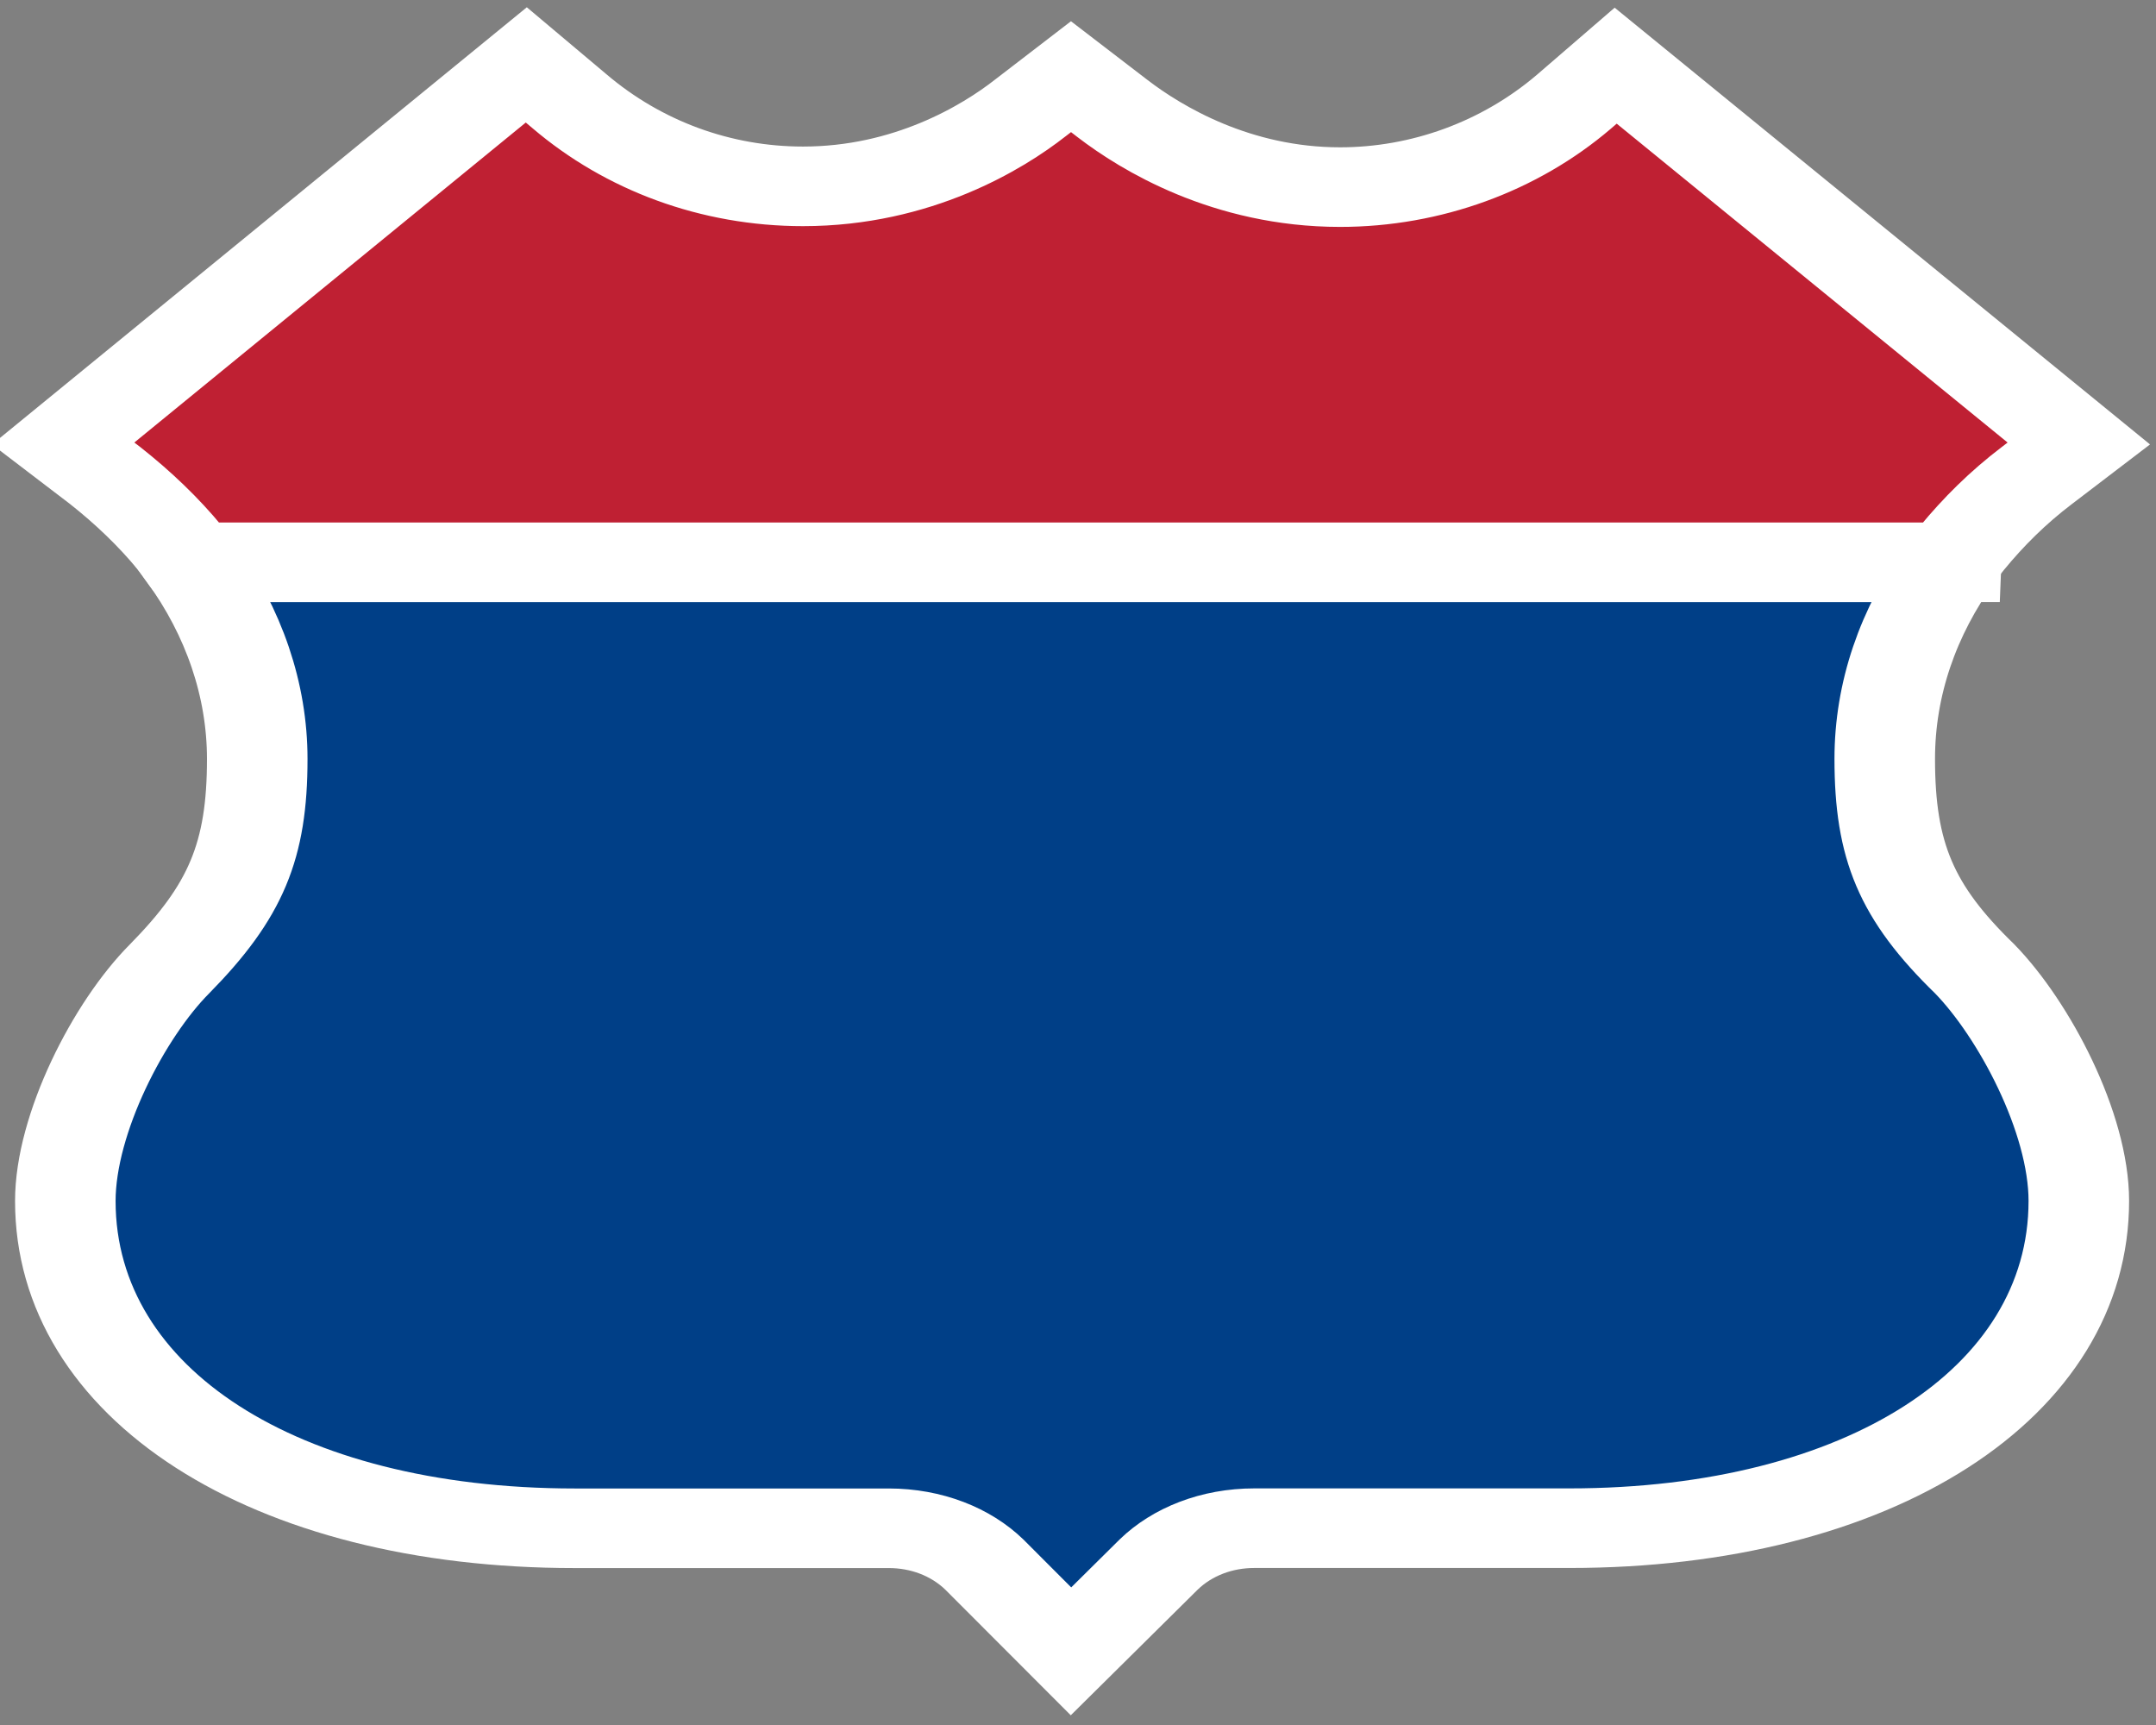 <svg width="25" height="20" viewBox="0 0 6.615 5.292" xmlns="http://www.w3.org/2000/svg">
 <rect x="0" y="0" width="6.615" height="5.292" fill="#808080" stroke="none"/>
 <path style="fill:#003f87;stroke:#fff;stroke-width:.932;stroke-miterlimit:4;stroke-dasharray:none" d="M 18.158,6.5 H 1.84 c 0.403,0.702 0.617,1.498 0.617,2.303 0,1.076 -0.198,1.669 -0.814,2.459 -0.467,0.593 -0.965,1.808 -0.965,2.717 0,2.252 1.938,3.832 4.721,3.832 h 2.912 c 0.348,0 0.666,0.157 0.885,0.424 L 10,19.252 10.814,18.234 c 0.219,-0.267 0.537,-0.424 0.885,-0.424 h 2.922 c 2.773,0 4.721,-1.58 4.721,-3.832 0,-0.918 -0.508,-2.124 -0.965,-2.717 -0.636,-0.78 -0.834,-1.382 -0.834,-2.459 0,-0.814 0.213,-1.602 0.615,-2.303 z" transform="matrix(.331 0 0 .262 -.024 .022)"/>
 <path style="fill:#bf2033;stroke:#fff;stroke-width:.932;stroke-miterlimit:4;stroke-dasharray:none" d="M 4.951,0.676 0.658,5.109 1.047,5.484 C 1.305,5.741 1.543,6.028 1.742,6.334 1.777,6.388 1.808,6.444 1.84,6.5 H 18.158 c 0.032,-0.056 0.065,-0.112 0.1,-0.166 0.199,-0.306 0.427,-0.593 0.695,-0.85 l 0.389,-0.375 -4.293,-4.424 -0.389,0.424 c -0.596,0.642 -1.371,0.998 -2.166,0.998 -1.004,0 -1.75,-0.572 -2.107,-0.918 L 10,0.814 9.623,1.18 C 9.275,1.525 8.529,2.098 7.516,2.098 c -0.805,0 -1.57,-0.356 -2.166,-0.998 z" transform="matrix(.331 0 0 .262 -.024 .022)"/>
</svg>
